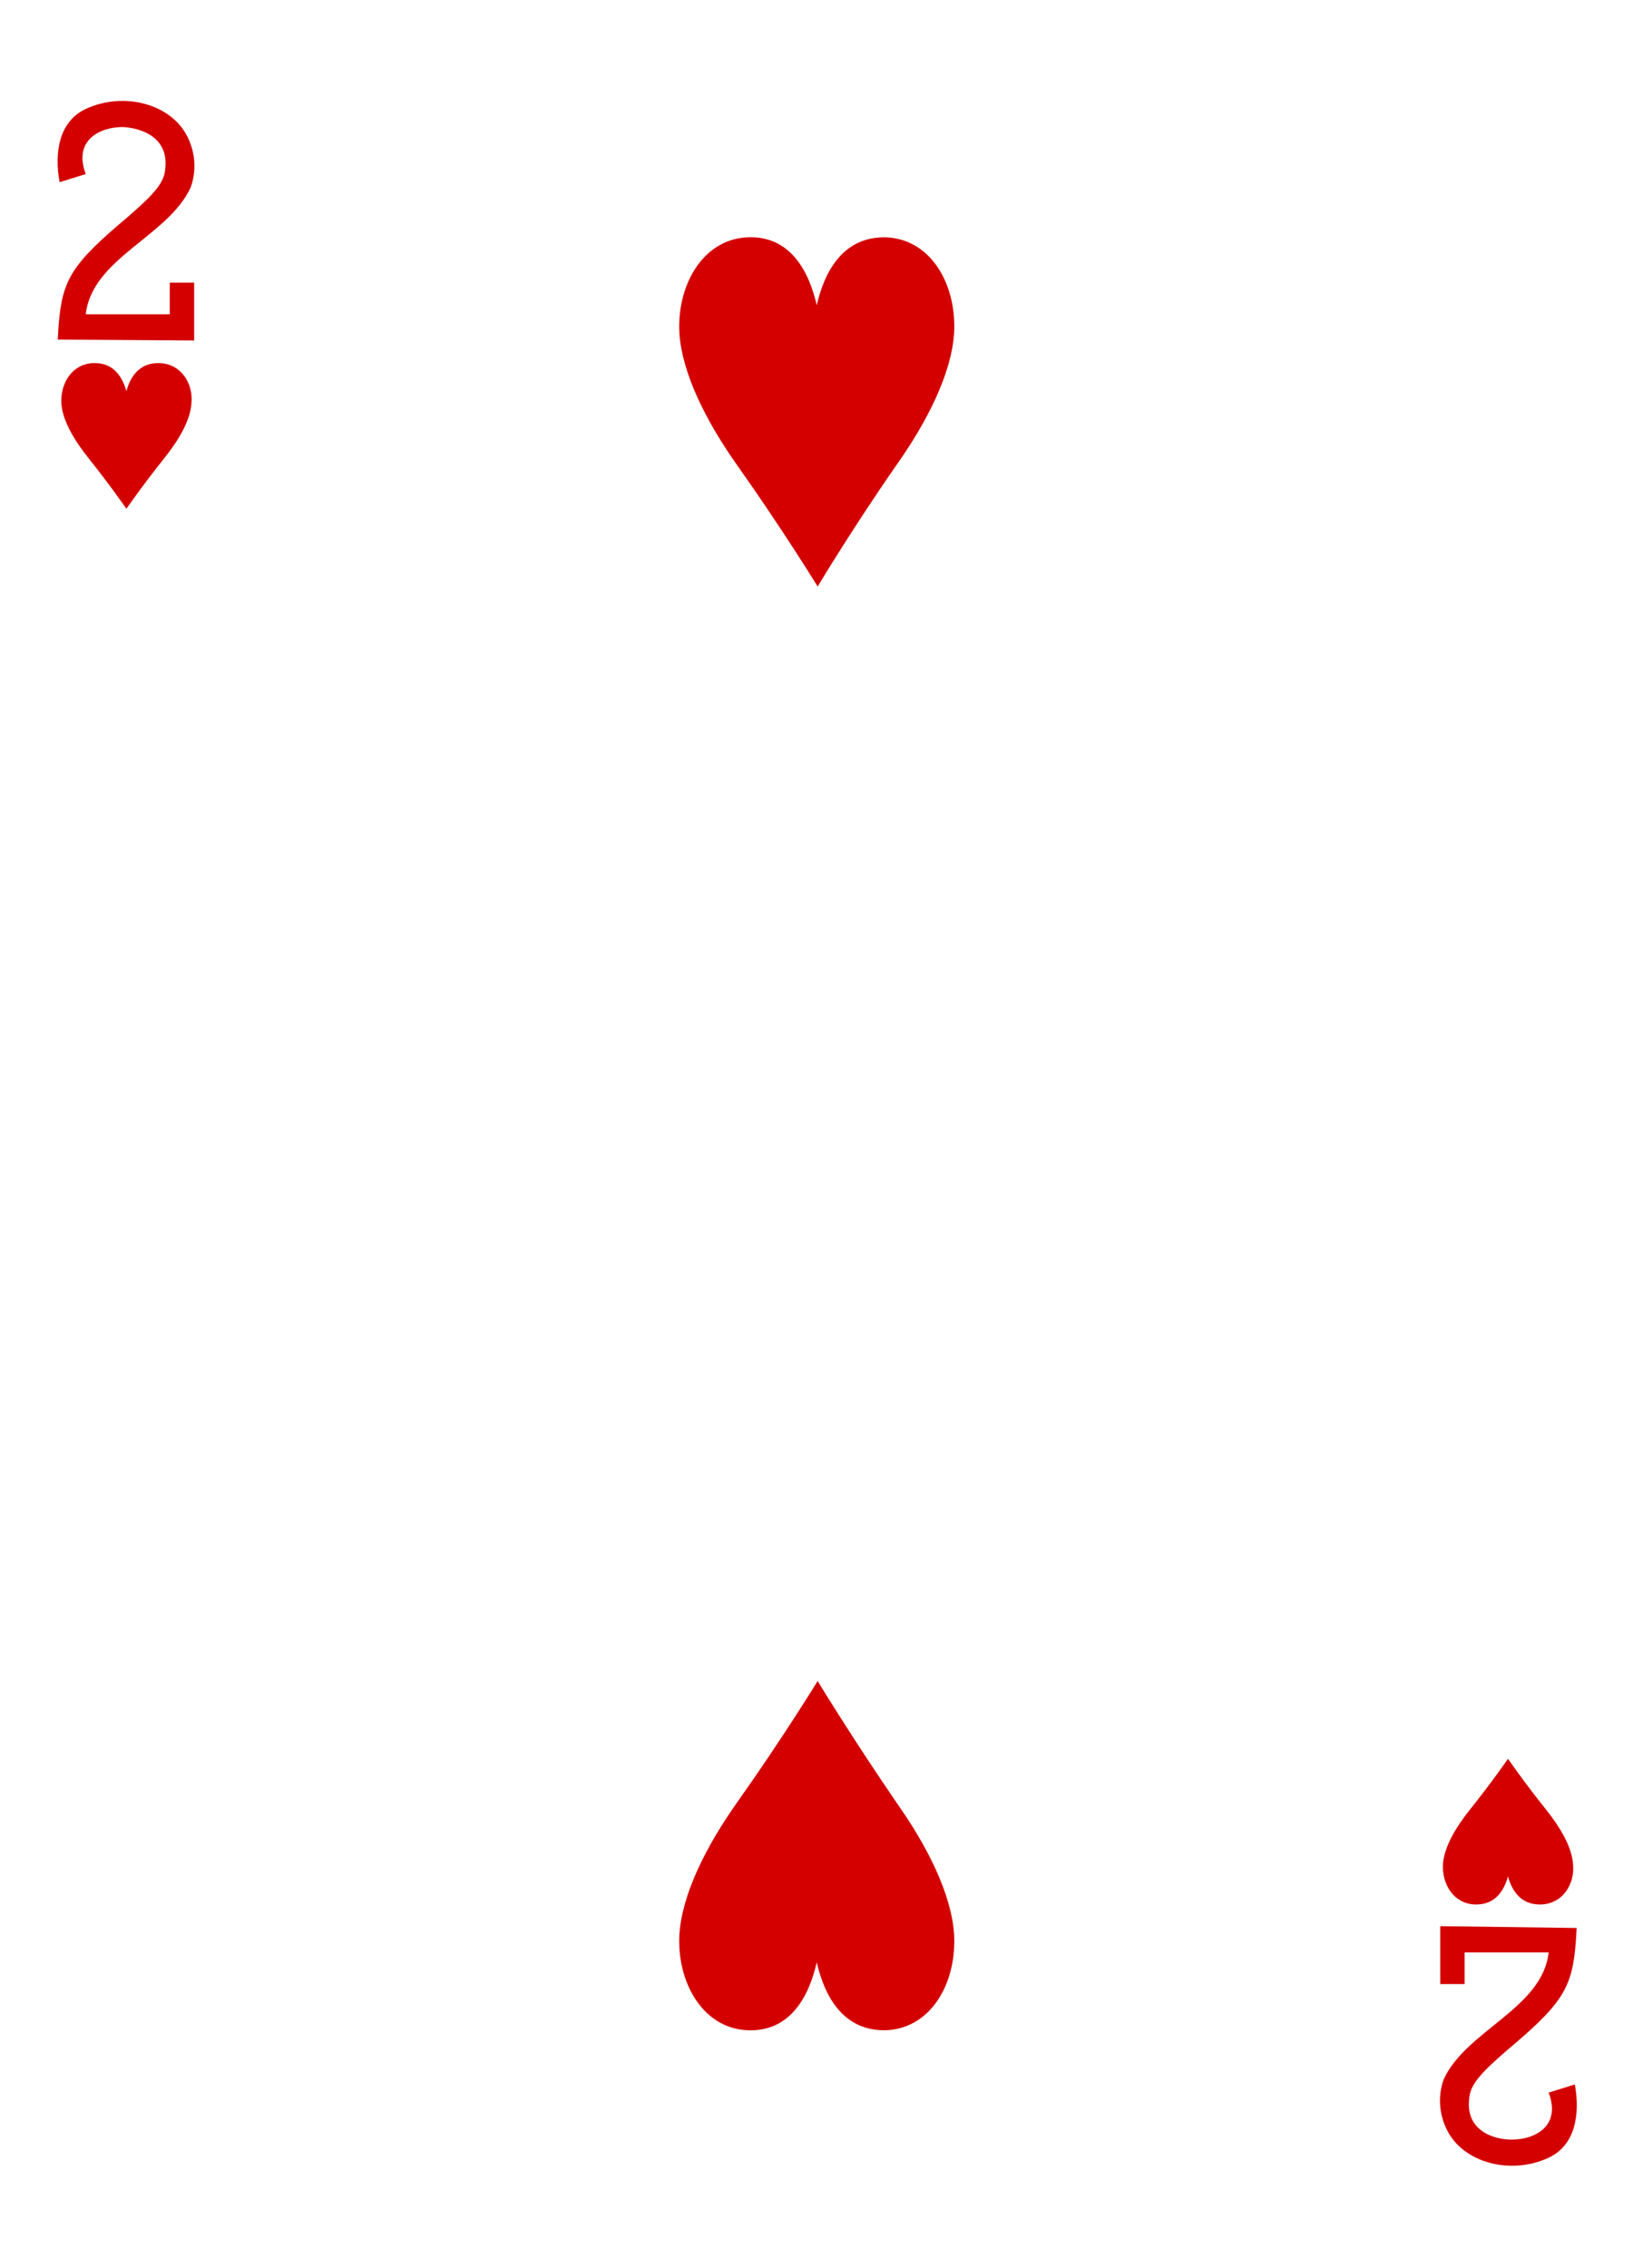 <?xml version="1.0" encoding="utf-8"?>
<!-- Generator: Adobe Illustrator 23.0.1, SVG Export Plug-In . SVG Version: 6.00 Build 0)  -->
<svg version="1.1" xmlns="http://www.w3.org/2000/svg" xmlns:xlink="http://www.w3.org/1999/xlink" x="0px" y="0px"
	 viewBox="0 0 180 250" style="enable-background:new 0 0 180 250;" xml:space="preserve">
<style type="text/css">
	.st0{fill:#FFFFFF;}
	.st1{fill:#E2CF00;}
	.st2{fill:#131F67;}
	.st3{fill:#D40000;}
	.st4{fill:#100F08;}
</style>
<g id="white-background">
	<rect class="st0" width="180" height="250"/>
</g>
<g id="Layer_1">
	<g id="g11398-8-7_1_" transform="matrix(0.996,0,0,0.997,10.746,318.486)">
		<path id="path9766-0-8_1_" class="st3" d="M3.2-263.2c0,0-1.8-2.6-4.2-5.6c-1.6-2-2.9-4.2-3-6.1c-0.1-2.2,1.2-4.3,3.5-4.4
			c2.4-0.1,3.3,1.7,3.7,3.1c0.4-1.5,1.4-3.2,3.7-3.1c2.4,0.1,3.7,2.3,3.5,4.4c-0.1,1.9-1.4,4.1-3,6.1C5-265.8,3.2-263.2,3.2-263.2z"
			/>
		<path id="path9768-3-3_1_" class="st3" d="M156.1-125c0,0-1.8,2.6-4.2,5.6c-1.6,2-2.9,4.2-3,6.1c-0.1,2.2,1.2,4.3,3.5,4.4
			c2.4,0.1,3.3-1.7,3.7-3.1c0.4,1.5,1.4,3.2,3.7,3.1c2.4-0.1,3.7-2.3,3.5-4.4c-0.1-1.9-1.4-4.1-3-6.1
			C157.9-122.4,156.1-125,156.1-125z"/>
		<path id="path9772-1-7_1_" class="st3" d="M79.7-254.6c0,0-3.8-6.2-8.9-13.4c-3.4-4.8-6.1-10.1-6.4-14.6
			c-0.3-5.2,2.5-10.3,7.4-10.6c5-0.3,7,4,7.8,7.5c0.8-3.5,2.8-7.7,7.8-7.5c5,0.3,7.7,5.4,7.4,10.6c-0.3,4.5-3,9.8-6.4,14.6
			C83.4-260.8,79.7-254.6,79.7-254.6z"/>
		<path id="path9786-2-1_1_" class="st3" d="M79.7-133.6c0,0-3.8,6.2-8.9,13.4c-3.4,4.8-6.1,10.1-6.4,14.6
			c-0.3,5.2,2.5,10.3,7.4,10.6c5,0.3,7-4,7.8-7.5c0.8,3.5,2.8,7.7,7.8,7.5c5-0.3,7.7-5.4,7.4-10.6c-0.3-4.5-3-9.8-6.4-14.6
			C83.4-127.5,79.7-133.6,79.7-133.6z"/>
		<path id="path15-34-0-0-4_1_" class="st3" d="M-4.4-281.9l0.1-1.6c0.4-5.1,1.5-6.8,7.7-12c3-2.6,4-3.8,4.1-5.3
			c0.4-3.5-2.7-4.5-4.7-4.6c-2.6,0-5.5,1.5-4.1,5.2l-2.9,0.9c-0.6-3.4,0-6.6,2.7-8c3.6-1.8,8.3-1.1,10.7,1.8c1.6,2,1.9,4.7,1.1,6.8
			c-2.5,5.4-10.9,7.8-11.6,14h9.3v-3.5h2.7v6.4L-4.4-281.9L-4.4-281.9z"/>
		<path id="path15-5-4-5-2-7_1_" class="st3" d="M163.7-106.3l-0.1,1.6c-0.4,5.1-1.5,6.8-7.7,12c-3,2.6-4,3.8-4.1,5.3
			c-0.4,3.5,2.7,4.5,4.7,4.5c2.6,0,5.5-1.5,4.1-5.2l2.9-0.9c0.6,3.4,0,6.6-2.7,8c-3.6,1.8-8.3,1.1-10.7-1.8c-1.6-2-1.9-4.7-1.1-6.8
			c2.5-5.4,10.9-7.8,11.6-14h-9.3v3.5h-2.7v-6.4L163.7-106.3L163.7-106.3z"/>
	</g>
</g>
</svg>
